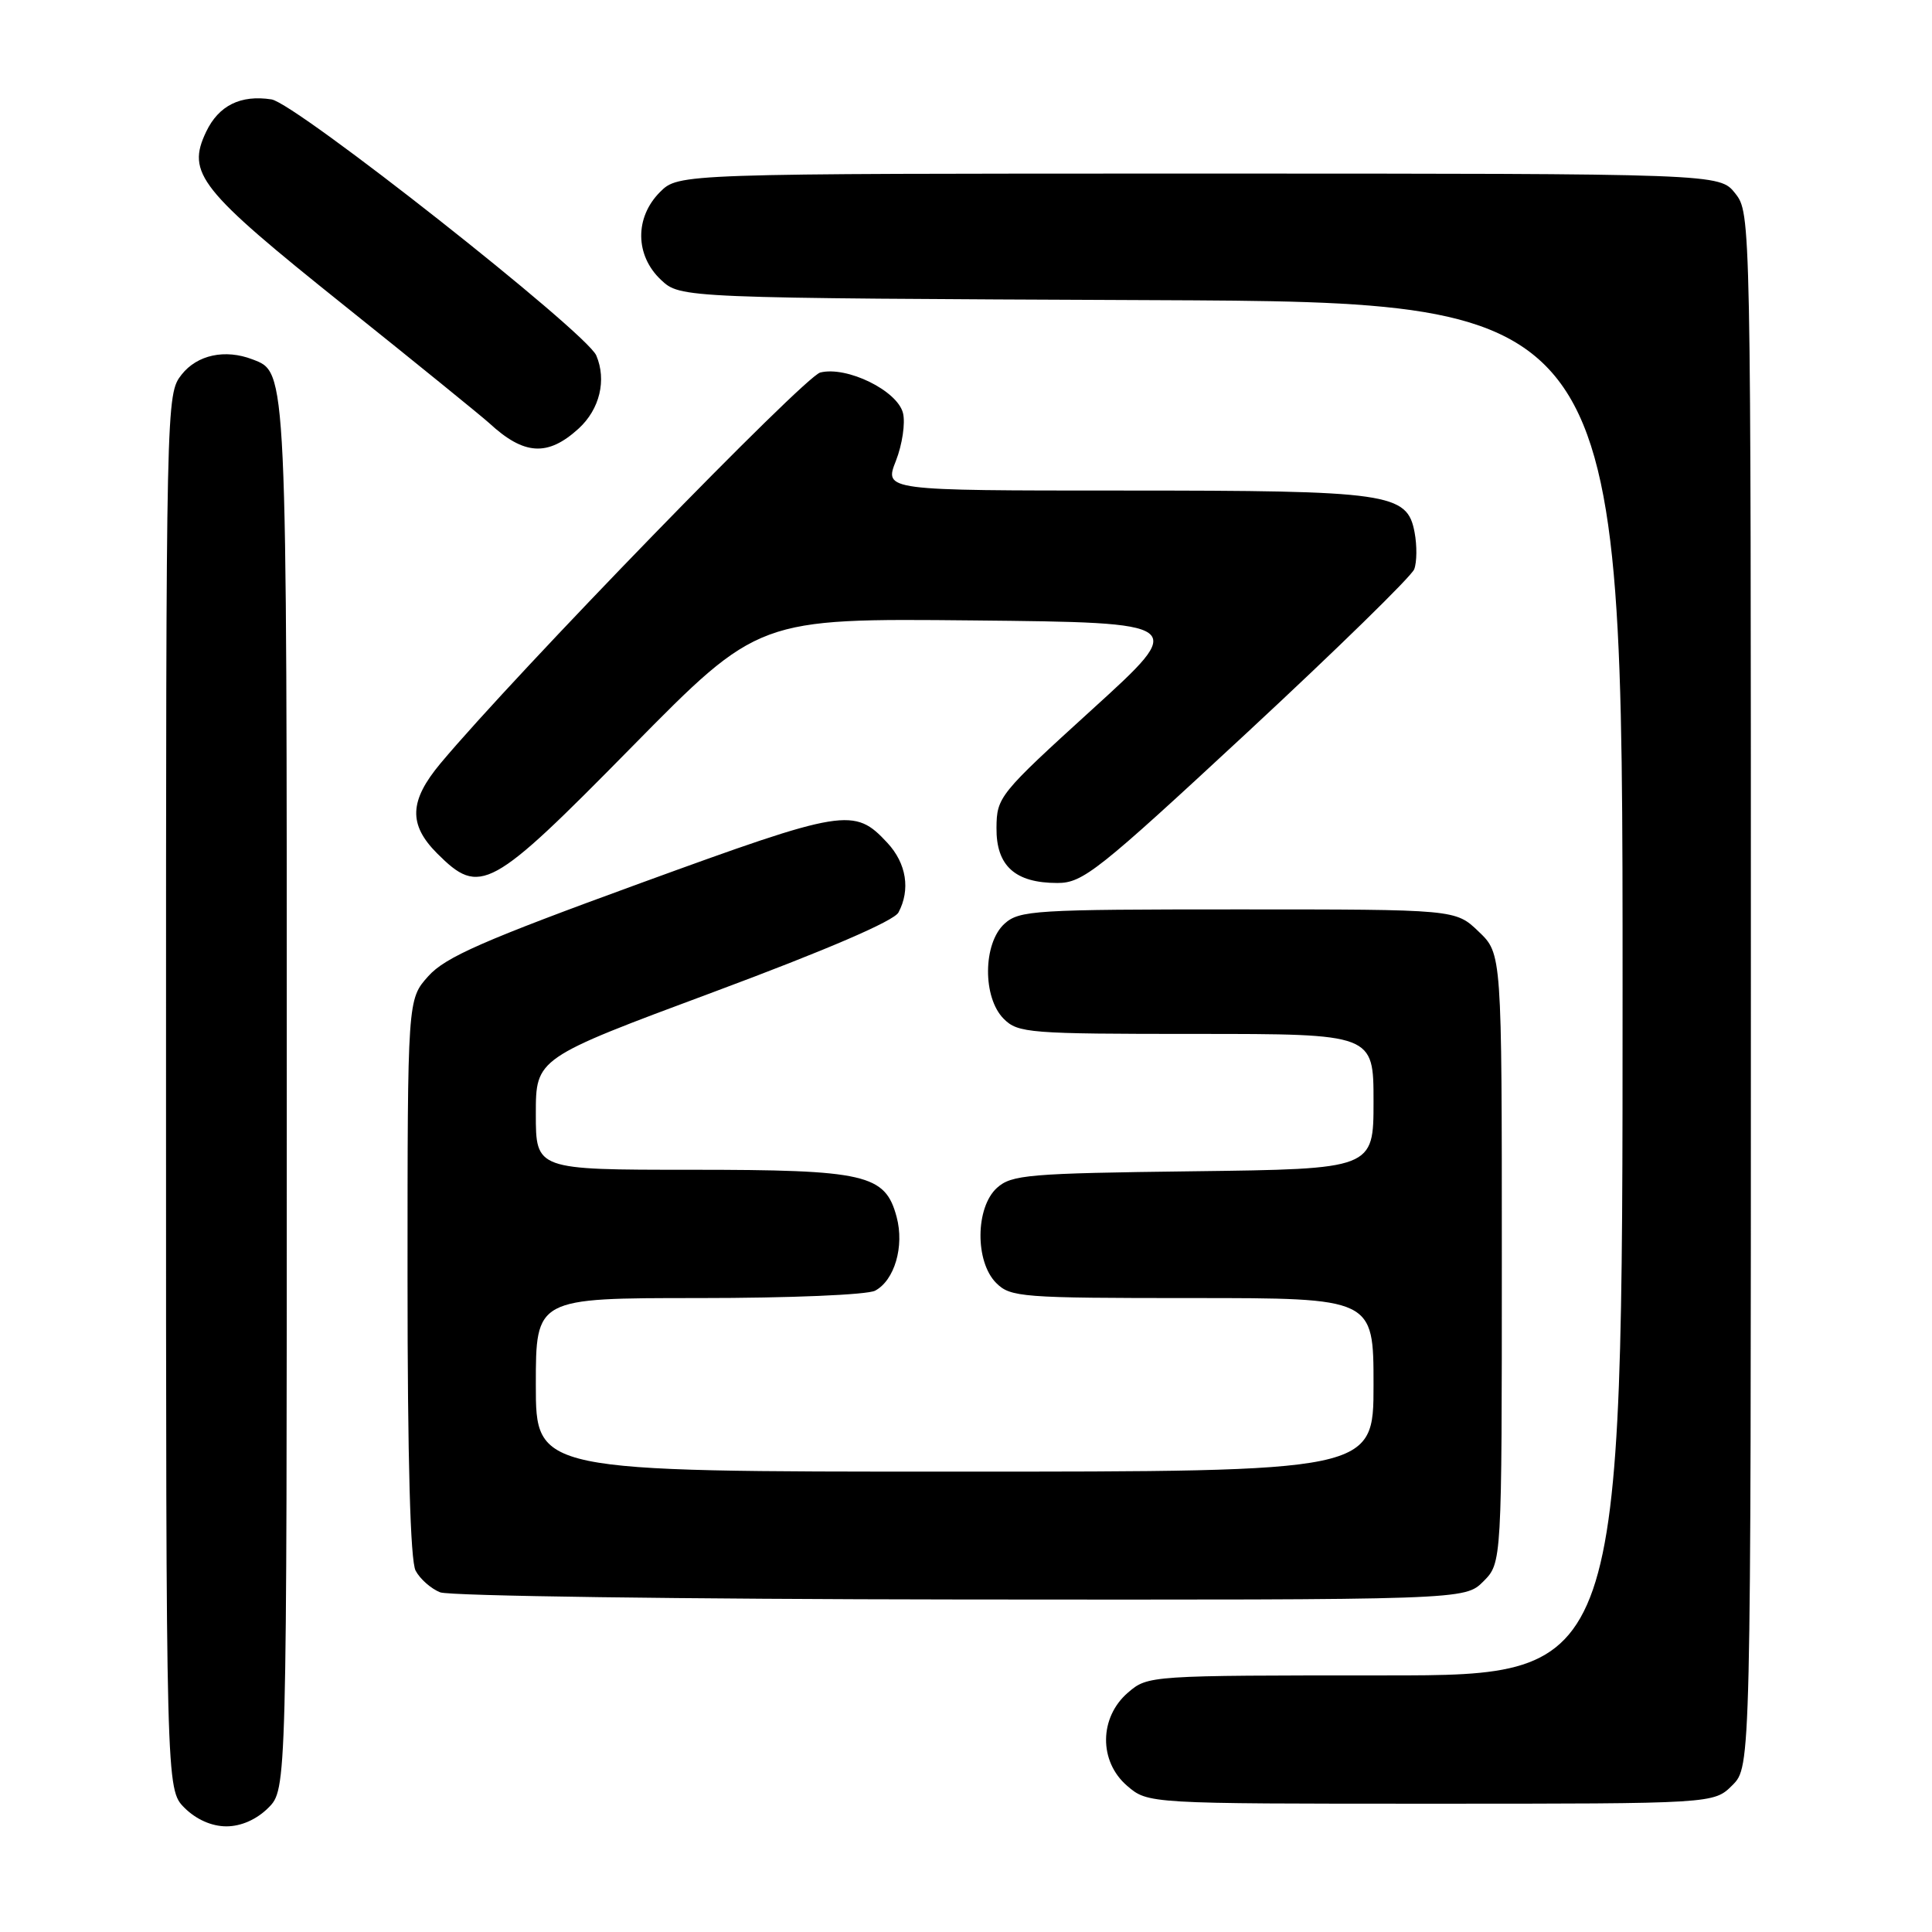 <?xml version="1.0" encoding="UTF-8" standalone="no"?>
<!DOCTYPE svg PUBLIC "-//W3C//DTD SVG 1.1//EN" "http://www.w3.org/Graphics/SVG/1.1/DTD/svg11.dtd" >
<svg xmlns="http://www.w3.org/2000/svg" xmlns:xlink="http://www.w3.org/1999/xlink" version="1.1" viewBox="0 0 256 256">
 <g >
 <path fill="currentColor"
d=" M 35.55 239.55 C 38.00 237.09 38.00 237.09 38.00 145.50 C 38.00 48.24 38.05 49.39 33.46 47.62 C 29.82 46.22 26.13 47.02 24.07 49.63 C 22.01 52.26 22.00 52.71 22.00 144.68 C 22.00 237.09 22.00 237.09 24.45 239.55 C 26.00 241.09 28.05 242.00 30.00 242.00 C 31.95 242.00 34.00 241.09 35.55 239.55 Z  M 229.55 236.55 C 232.00 234.09 232.00 234.09 232.00 131.18 C 232.00 28.58 231.99 28.26 229.93 25.63 C 227.85 23.00 227.85 23.00 158.88 23.00 C 89.91 23.00 89.91 23.00 87.45 25.45 C 84.09 28.82 84.14 33.84 87.58 37.08 C 90.16 39.50 90.16 39.50 152.58 39.77 C 215.00 40.04 215.00 40.04 215.00 131.02 C 215.00 222.00 215.00 222.00 183.56 222.00 C 152.27 222.00 152.10 222.01 149.46 224.28 C 145.64 227.57 145.58 233.39 149.35 236.63 C 152.11 239.00 152.11 239.00 189.60 239.00 C 227.09 239.00 227.09 239.00 229.55 236.55 Z  M 196.55 209.55 C 199.00 207.09 199.00 207.09 199.00 166.73 C 199.00 126.37 199.00 126.37 195.93 123.44 C 192.87 120.50 192.87 120.50 164.04 120.50 C 137.09 120.50 135.07 120.62 133.10 122.40 C 130.24 125.00 130.18 132.18 133.00 135.00 C 134.89 136.89 136.33 137.00 158.50 137.00 C 182.00 137.00 182.00 137.00 182.00 145.95 C 182.00 154.90 182.00 154.90 158.10 155.20 C 136.25 155.47 134.03 155.66 132.10 157.40 C 129.24 160.00 129.18 167.18 132.00 170.00 C 133.89 171.89 135.33 172.00 158.00 172.00 C 182.00 172.00 182.00 172.00 182.00 183.50 C 182.00 195.00 182.00 195.00 126.50 195.00 C 71.00 195.00 71.00 195.00 71.00 183.50 C 71.00 172.00 71.00 172.00 92.57 172.00 C 104.72 172.00 114.93 171.57 115.96 171.02 C 118.53 169.65 119.85 165.15 118.81 161.26 C 117.30 155.59 114.75 155.00 91.55 155.00 C 71.00 155.00 71.00 155.00 71.00 147.61 C 71.00 140.21 71.00 140.21 94.55 131.45 C 109.54 125.87 118.44 122.04 119.05 120.91 C 120.66 117.89 120.11 114.41 117.59 111.69 C 113.19 106.95 111.99 107.14 84.82 117.04 C 64.03 124.62 59.01 126.82 56.75 129.35 C 54.00 132.42 54.00 132.42 54.00 169.28 C 54.00 193.44 54.37 206.82 55.07 208.12 C 55.65 209.22 57.11 210.51 58.32 210.99 C 59.52 211.48 90.56 211.90 127.30 211.94 C 194.09 212.00 194.09 212.00 196.55 209.55 Z  M 165.25 97.07 C 177.07 86.10 187.03 76.37 187.39 75.43 C 187.75 74.50 187.77 72.29 187.44 70.54 C 186.46 65.33 184.18 65.00 148.76 65.00 C 117.16 65.00 117.16 65.00 118.71 61.07 C 119.56 58.90 119.98 56.05 119.65 54.73 C 118.90 51.75 112.21 48.48 108.69 49.36 C 106.56 49.90 68.27 89.31 58.37 101.15 C 54.22 106.12 54.10 109.25 57.92 113.08 C 63.62 118.77 64.96 118.04 83.73 98.96 C 100.50 81.93 100.50 81.93 128.94 82.21 C 157.37 82.50 157.37 82.50 144.72 94.00 C 132.41 105.20 132.07 105.61 132.04 109.69 C 131.99 114.73 134.50 117.00 140.11 117.00 C 143.49 117.00 145.45 115.44 165.25 97.07 Z  M 76.67 56.79 C 79.47 54.23 80.40 50.36 79.01 47.10 C 77.70 44.03 39.18 13.66 35.97 13.17 C 31.88 12.54 28.98 13.98 27.32 17.45 C 24.69 22.97 26.38 25.09 45.64 40.50 C 55.26 48.20 63.89 55.21 64.83 56.07 C 69.44 60.33 72.58 60.52 76.67 56.79 Z "/>
</g>
</svg>